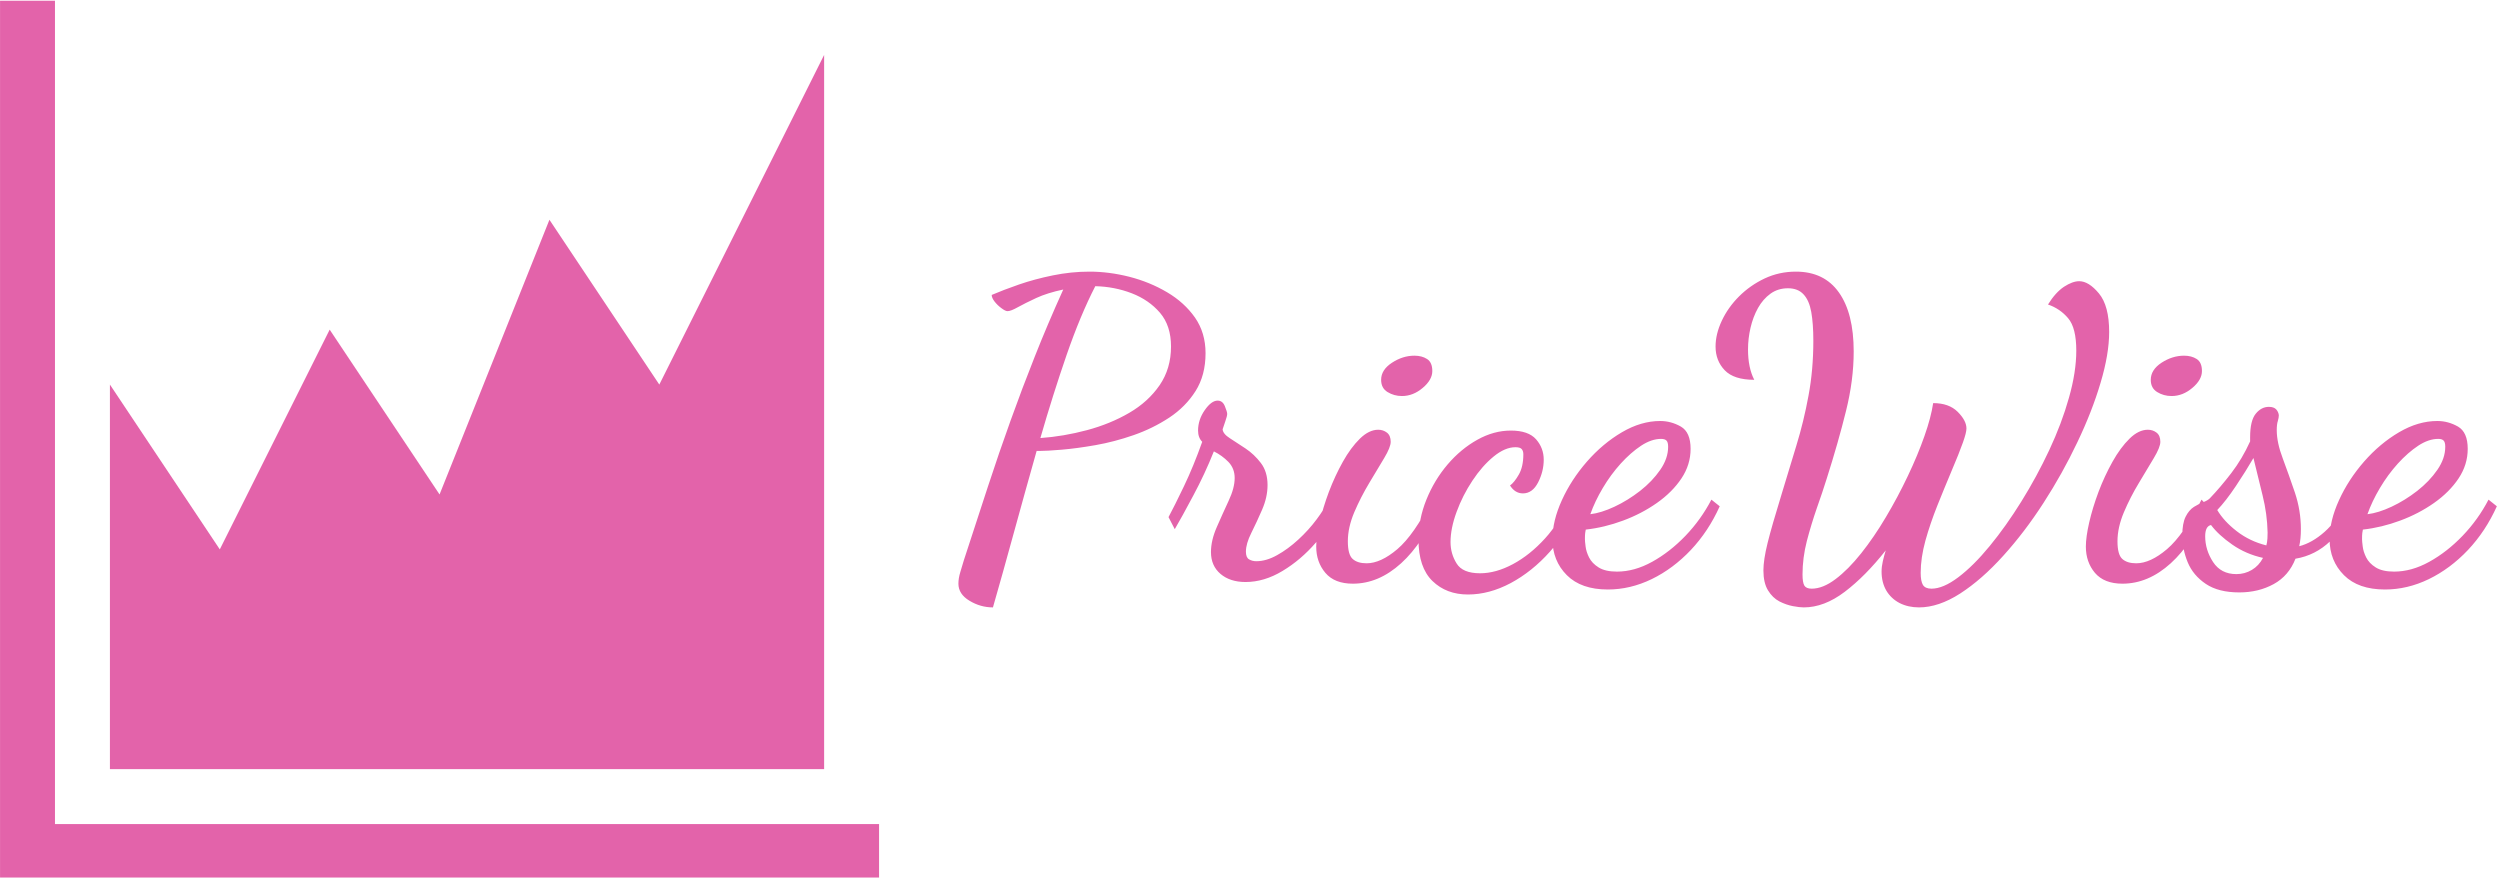 <svg xmlns="http://www.w3.org/2000/svg" version="1.1" xmlns:xlink="http://www.w3.org/1999/xlink" xmlns:svgjs="http://svgjs.dev/svgjs" width="1000" height="351" viewBox="0 0 1000 351"><g transform="matrix(1,0,0,1,-0.606,0.306)"><svg viewBox="0 0 396 139" data-background-color="#ffffff" preserveAspectRatio="xMidYMid meet" height="351" width="1000" xmlns="http://www.w3.org/2000/svg" xmlns:xlink="http://www.w3.org/1999/xlink"><g id="tight-bounds" transform="matrix(1,0,0,1,0.24,-0.121)"><svg viewBox="0 0 395.52 139.242" height="139.242" width="395.52"><g><svg viewBox="0 0 641.863 225.967" height="139.242" width="395.52"><g transform="matrix(1,0,0,1,246.343,69.827)"><svg viewBox="0 0 395.52 86.313" height="86.313" width="395.52"><g id="textblocktransform"><svg viewBox="0 0 395.52 86.313" height="86.313" width="395.52" id="textblock"><g><svg viewBox="0 0 395.52 86.313" height="86.313" width="395.52"><g transform="matrix(1,0,0,1,0,0)"><svg width="395.52" viewBox="1.7 -36 184.88 40.35" height="86.313" data-palette-color="#e363aa"><path d="M5.85 4.35L5.85 4.35Q4.35 4.35 3.03 3.55 1.7 2.75 1.7 1.5L1.7 1.5Q1.7 0.85 1.93 0.1 2.15-0.65 2.35-1.3L2.35-1.3Q3.9-6.05 5.25-10.18 6.6-14.3 7.98-18.13 9.35-21.95 10.88-25.8 12.4-29.65 14.3-33.85L14.3-33.85Q12.4-33.45 11.05-32.83 9.7-32.2 8.85-31.73 8-31.25 7.6-31.25L7.6-31.25Q7.35-31.25 6.88-31.6 6.4-31.95 6.05-32.4 5.7-32.85 5.7-33.2L5.7-33.2Q7.1-33.8 8.97-34.45 10.85-35.1 13.05-35.55 15.25-36 17.45-36L17.45-36Q19.8-36 22.25-35.38 24.7-34.75 26.78-33.52 28.85-32.3 30.13-30.48 31.4-28.65 31.4-26.2L31.4-26.2Q31.4-23.55 30.2-21.65 29-19.75 27.03-18.45 25.05-17.15 22.75-16.35 20.45-15.55 18.18-15.15 15.9-14.75 14.1-14.6 12.3-14.45 11.4-14.45L11.4-14.45 11.1-14.45Q9.7-9.5 8.35-4.58 7 0.35 5.85 4.35ZM11.55-16L11.55-16Q14.35-16.2 17.15-16.95 19.95-17.7 22.23-19.03 24.5-20.35 25.88-22.35 27.25-24.35 27.25-27L27.25-27Q27.25-29.5 25.93-31.05 24.6-32.6 22.53-33.4 20.45-34.2 18.15-34.25L18.15-34.25Q16.35-30.75 14.7-25.98 13.05-21.2 11.55-16ZM36.2 1.3L36.2 1.3Q34.35 1.3 33.2 0.33 32.05-0.65 32.05-2.3L32.05-2.3Q32.05-3.7 32.75-5.3 33.45-6.9 34.17-8.45 34.9-10 34.9-11.2L34.9-11.2Q34.9-12.35 34.15-13.13 33.4-13.9 32.4-14.4L32.4-14.4Q31.3-11.65 29.92-9.08 28.55-6.5 27.7-5.05L27.7-5.05 26.95-6.5Q27.65-7.8 28.8-10.2 29.95-12.6 31-15.55L31-15.55Q30.5-16.05 30.5-16.9L30.5-16.9Q30.5-18.2 31.3-19.35 32.1-20.5 32.85-20.5L32.85-20.5Q33.45-20.5 33.72-19.83 34-19.15 34-18.9L34-18.9Q34-18.65 33.77-18 33.55-17.35 33.45-17.05L33.45-17.05Q33.5-16.5 34.32-15.98 35.15-15.45 36.2-14.75 37.25-14.05 38.05-13 38.85-11.95 38.85-10.35L38.85-10.35Q38.85-8.9 38.2-7.4 37.55-5.9 36.9-4.6 36.25-3.3 36.25-2.35L36.25-2.35Q36.25-1.65 36.62-1.43 37-1.2 37.5-1.2L37.5-1.2Q38.7-1.2 40-1.93 41.3-2.65 42.55-3.8 43.8-4.95 44.75-6.23 45.7-7.5 46.2-8.55L46.2-8.55 47.4-7.65Q46.45-5.5 44.65-3.43 42.85-1.35 40.65-0.03 38.45 1.3 36.2 1.3ZM49.1 1.5L49.1 1.5Q46.9 1.5 45.8 0.2 44.7-1.1 44.7-2.95L44.7-2.95Q44.7-4.1 45.1-5.85 45.5-7.6 46.22-9.53 46.95-11.45 47.9-13.15 48.85-14.85 49.95-15.93 51.05-17 52.15-17L52.15-17Q52.75-17 53.2-16.65 53.65-16.3 53.65-15.55L53.65-15.55Q53.65-14.9 52.87-13.6 52.1-12.3 51.07-10.6 50.05-8.9 49.27-7.08 48.5-5.25 48.5-3.6L48.5-3.6Q48.5-2 49.07-1.48 49.65-0.95 50.75-0.95L50.75-0.95Q52.45-0.95 54.45-2.65 56.45-4.35 58.6-8.6L58.6-8.6 59.35-7.8Q57.6-3.4 54.9-0.95 52.2 1.5 49.1 1.5ZM55-21.05L55-21.05Q54.05-21.05 53.27-21.53 52.5-22 52.5-23L52.5-23Q52.5-24.2 53.8-25.05 55.1-25.9 56.5-25.9L56.5-25.9Q57.4-25.9 58.02-25.5 58.65-25.1 58.65-24.05L58.65-24.05Q58.65-23 57.5-22.03 56.35-21.05 55-21.05ZM62.94 2.8L62.94 2.8Q60.34 2.8 58.67 1.18 56.99-0.45 56.99-3.8L56.99-3.8Q56.99-6.25 57.94-8.6 58.89-10.95 60.49-12.83 62.09-14.7 64.07-15.8 66.04-16.9 68.09-16.9L68.09-16.9Q70.19-16.9 71.12-15.85 72.04-14.8 72.04-13.4L72.04-13.4Q72.04-12 71.37-10.68 70.69-9.35 69.54-9.35L69.54-9.35Q68.59-9.35 67.99-10.3L67.99-10.3Q68.49-10.65 69.04-11.6 69.59-12.55 69.59-14.05L69.59-14.05Q69.59-14.45 69.39-14.68 69.19-14.9 68.64-14.9L68.64-14.9Q67.39-14.9 66.02-13.78 64.64-12.65 63.47-10.88 62.29-9.1 61.57-7.13 60.84-5.15 60.84-3.5L60.84-3.5Q60.84-2.1 61.57-0.93 62.29 0.25 64.39 0.25L64.39 0.25Q66.29 0.25 68.34-0.85 70.39-1.95 72.19-3.93 73.99-5.9 75.09-8.65L75.09-8.65 76.09-7.75Q74.89-4.7 72.77-2.33 70.64 0.05 68.07 1.43 65.49 2.8 62.94 2.8ZM79.74 2.2L79.74 2.2Q76.54 2.2 74.82 0.48 73.09-1.25 73.09-3.85L73.09-3.85Q73.09-6.05 74.22-8.53 75.34-11 77.24-13.18 79.14-15.35 81.44-16.7 83.74-18.05 86.04-18.05L86.04-18.05Q87.34-18.05 88.52-17.38 89.69-16.7 89.69-14.7L89.69-14.7Q89.69-12.8 88.59-11.15 87.49-9.5 85.64-8.2 83.79-6.9 81.57-6.08 79.34-5.25 77.09-5L77.09-5Q77.04-4.8 77.02-4.58 76.99-4.35 76.99-3.85L76.99-3.85Q76.99-3.6 77.07-2.98 77.14-2.35 77.49-1.65 77.84-0.95 78.64-0.45 79.44 0.05 80.84 0.05L80.84 0.05Q82.94 0.05 85.07-1.13 87.19-2.3 89.07-4.25 90.94-6.2 92.19-8.6L92.19-8.6 93.19-7.8Q91.84-4.8 89.72-2.55 87.59-0.3 85.02 0.95 82.44 2.2 79.74 2.2ZM77.64-6.85L77.64-6.85Q78.94-7 80.54-7.75 82.14-8.5 83.62-9.65 85.09-10.8 86.04-12.18 86.99-13.55 86.99-14.95L86.99-14.95Q86.99-15.5 86.79-15.7 86.59-15.9 86.14-15.9L86.14-15.9Q84.99-15.9 83.74-15.08 82.49-14.25 81.29-12.93 80.09-11.6 79.14-10 78.19-8.4 77.64-6.85ZM103.29 4.35L103.29 4.35Q102.79 4.35 101.99 4.2 101.19 4.05 100.36 3.63 99.54 3.2 98.99 2.3 98.44 1.4 98.44-0.1L98.44-0.1Q98.44-1.35 98.94-3.38 99.44-5.4 100.64-9.3L100.64-9.3Q101.54-12.25 102.41-15.13 103.29-18 103.86-21.1 104.44-24.2 104.44-27.7L104.44-27.7Q104.44-29.75 104.19-31.15 103.94-32.55 103.26-33.27 102.59-34 101.39-34L101.39-34Q100.19-34 99.29-33.35 98.39-32.7 97.79-31.63 97.19-30.55 96.89-29.25 96.59-27.95 96.59-26.65L96.59-26.65Q96.59-24.45 97.34-23L97.34-23Q94.89-23 93.79-24.15 92.69-25.3 92.69-27L92.69-27Q92.69-28.5 93.44-30.1 94.19-31.7 95.51-33.02 96.84-34.35 98.59-35.18 100.34-36 102.34-36L102.34-36Q105.74-36 107.51-33.5 109.29-31 109.29-26.4L109.29-26.4Q109.29-22.95 108.36-19.23 107.44-15.5 106.04-11.1L106.04-11.1Q105.54-9.5 104.86-7.58 104.19-5.65 103.66-3.63 103.14-1.6 103.14 0.4L103.14 0.4Q103.14 1.35 103.36 1.73 103.59 2.1 104.24 2.1L104.24 2.1Q105.59 2.1 107.11 0.95 108.64-0.2 110.19-2.15 111.74-4.1 113.16-6.5 114.59-8.9 115.79-11.43 116.99-13.95 117.79-16.23 118.59-18.5 118.84-20.2L118.84-20.2Q120.74-20.2 121.79-19.15 122.84-18.1 122.84-17.15L122.84-17.15Q122.84-16.65 122.41-15.45 121.99-14.25 120.99-11.9L120.99-11.9Q120.19-10 119.34-7.88 118.49-5.75 117.91-3.68 117.34-1.6 117.34 0.2L117.34 0.2Q117.34 1.2 117.61 1.65 117.89 2.1 118.64 2.1L118.64 2.1Q120.04 2.1 121.86 0.73 123.69-0.65 125.64-3.03 127.59-5.4 129.44-8.38 131.29-11.35 132.79-14.55 134.29-17.75 135.16-20.85 136.04-23.95 136.04-26.5L136.04-26.5Q136.04-29.25 135.06-30.4 134.09-31.55 132.64-32.05L132.64-32.05Q133.54-33.5 134.56-34.18 135.59-34.85 136.39-34.85L136.39-34.85Q137.54-34.85 138.76-33.38 139.99-31.9 139.99-28.75L139.99-28.75Q139.99-26.1 138.96-22.65 137.94-19.2 136.16-15.48 134.39-11.75 132.11-8.22 129.84-4.7 127.26-1.85 124.69 1 122.09 2.68 119.49 4.35 117.14 4.35L117.14 4.35Q115.84 4.35 114.81 3.83 113.79 3.3 113.21 2.33 112.64 1.35 112.64 0.05L112.64 0.05Q112.64-0.55 112.79-1.2 112.94-1.85 113.14-2.5L113.14-2.5Q110.69 0.6 108.21 2.48 105.74 4.35 103.29 4.35ZM141.59 1.5L141.59 1.5Q139.39 1.5 138.28 0.2 137.19-1.1 137.19-2.95L137.19-2.95Q137.19-4.1 137.59-5.85 137.99-7.6 138.71-9.53 139.44-11.45 140.39-13.15 141.34-14.85 142.44-15.93 143.53-17 144.64-17L144.64-17Q145.24-17 145.69-16.65 146.14-16.3 146.14-15.55L146.14-15.55Q146.14-14.9 145.36-13.6 144.59-12.3 143.56-10.6 142.53-8.9 141.76-7.08 140.99-5.25 140.99-3.6L140.99-3.6Q140.99-2 141.56-1.48 142.14-0.95 143.24-0.95L143.24-0.95Q144.94-0.95 146.94-2.65 148.94-4.35 151.09-8.6L151.09-8.6 151.84-7.8Q150.09-3.4 147.39-0.95 144.69 1.5 141.59 1.5ZM147.49-21.05L147.49-21.05Q146.53-21.05 145.76-21.53 144.99-22 144.99-23L144.99-23Q144.99-24.2 146.28-25.05 147.59-25.9 148.99-25.9L148.99-25.9Q149.89-25.9 150.51-25.5 151.14-25.1 151.14-24.05L151.14-24.05Q151.14-23 149.99-22.03 148.84-21.05 147.49-21.05ZM155.63 2.55L155.63 2.55Q153.13 2.55 151.61 1.53 150.08 0.5 149.43-1.07 148.78-2.65 148.78-4.3L148.78-4.3Q148.78-5.75 149.18-6.55 149.58-7.35 150.18-7.73 150.78-8.1 151.31-8.3 151.83-8.5 152.08-8.75L152.08-8.75Q153.33-10.05 154.66-11.78 155.98-13.5 156.93-15.6L156.93-15.6 156.93-16.1Q156.93-18.1 157.61-18.93 158.28-19.75 159.18-19.75L159.18-19.75Q159.78-19.75 160.06-19.45 160.33-19.15 160.38-18.75L160.38-18.75Q160.38-18.45 160.26-18.05 160.13-17.65 160.13-16.95L160.13-16.95Q160.13-15.45 160.86-13.53 161.58-11.6 162.31-9.45 163.03-7.3 163.03-5.05L163.03-5.05Q163.03-4.45 162.98-3.95 162.93-3.45 162.83-3L162.83-3Q164.38-3.4 165.88-4.73 167.38-6.05 168.73-8.65L168.73-8.65 169.33-8.2Q168.38-5.35 166.58-3.63 164.78-1.9 162.38-1.5L162.38-1.5Q161.58 0.55 159.76 1.55 157.93 2.55 155.63 2.55ZM155.28 0.35L155.28 0.35Q156.28 0.35 157.13-0.15 157.98-0.65 158.48-1.6L158.48-1.6Q156.43-2.05 154.78-3.2 153.13-4.35 152.23-5.55L152.23-5.55Q151.53-5.4 151.53-4.2L151.53-4.2Q151.53-2.55 152.48-1.1 153.43 0.35 155.28 0.35ZM158.88-3.1L158.88-3.1Q158.98-3.45 159.01-3.93 159.03-4.4 159.03-4.65L159.03-4.65Q158.98-6.9 158.43-9.1 157.88-11.3 157.33-13.6L157.33-13.6Q156.43-12.05 155.23-10.25 154.03-8.45 152.98-7.35L152.98-7.35Q153.78-6 155.33-4.8 156.88-3.6 158.88-3.1ZM173.13 2.2L173.13 2.2Q169.93 2.2 168.21 0.48 166.48-1.25 166.48-3.85L166.48-3.85Q166.48-6.05 167.61-8.53 168.73-11 170.63-13.18 172.53-15.35 174.83-16.7 177.13-18.05 179.43-18.05L179.43-18.05Q180.73-18.05 181.91-17.38 183.08-16.7 183.08-14.7L183.08-14.7Q183.08-12.8 181.98-11.15 180.88-9.5 179.03-8.2 177.18-6.9 174.96-6.08 172.73-5.25 170.48-5L170.48-5Q170.43-4.8 170.41-4.58 170.38-4.35 170.38-3.85L170.38-3.85Q170.38-3.6 170.46-2.98 170.53-2.35 170.88-1.65 171.23-0.95 172.03-0.45 172.83 0.05 174.23 0.05L174.23 0.05Q176.33 0.05 178.46-1.13 180.58-2.3 182.46-4.25 184.33-6.2 185.58-8.6L185.58-8.6 186.58-7.8Q185.23-4.8 183.11-2.55 180.98-0.3 178.41 0.95 175.83 2.2 173.13 2.2ZM171.03-6.85L171.03-6.85Q172.33-7 173.93-7.75 175.53-8.5 177.01-9.65 178.48-10.8 179.43-12.18 180.38-13.55 180.38-14.95L180.38-14.95Q180.38-15.5 180.18-15.7 179.98-15.9 179.53-15.9L179.53-15.9Q178.38-15.9 177.13-15.08 175.88-14.25 174.68-12.93 173.48-11.6 172.53-10 171.58-8.4 171.03-6.85Z" opacity="1" transform="matrix(1,0,0,1,0,0)" fill="#e363aa" class="undefined-text-0" data-fill-palette-color="primary" id="text-0"></path></svg></g></svg></g></svg></g></svg></g><g><svg viewBox="0 0 225.967 225.967" height="225.967" width="225.967"><g><svg xmlns="http://www.w3.org/2000/svg" xmlns:xlink="http://www.w3.org/1999/xlink" version="1.1" x="0" y="0" viewBox="0 0 512 512" enable-background="new 0 0 512 512" xml:space="preserve" height="225.967" width="225.967" class="icon-icon-0" data-fill-palette-color="accent" id="icon-0"><path d="M512 480v32H0V0h32v480H512zM480 320V192 32l-96 192-64-96-64 160-64-96-64 128-64-96v96 128h416V320z" fill="#e363aa" data-fill-palette-color="accent"></path></svg></g></svg></g></svg></g><defs></defs></svg><rect width="395.52" height="139.242" fill="none" stroke="none" visibility="hidden"></rect></g></svg></g></svg>